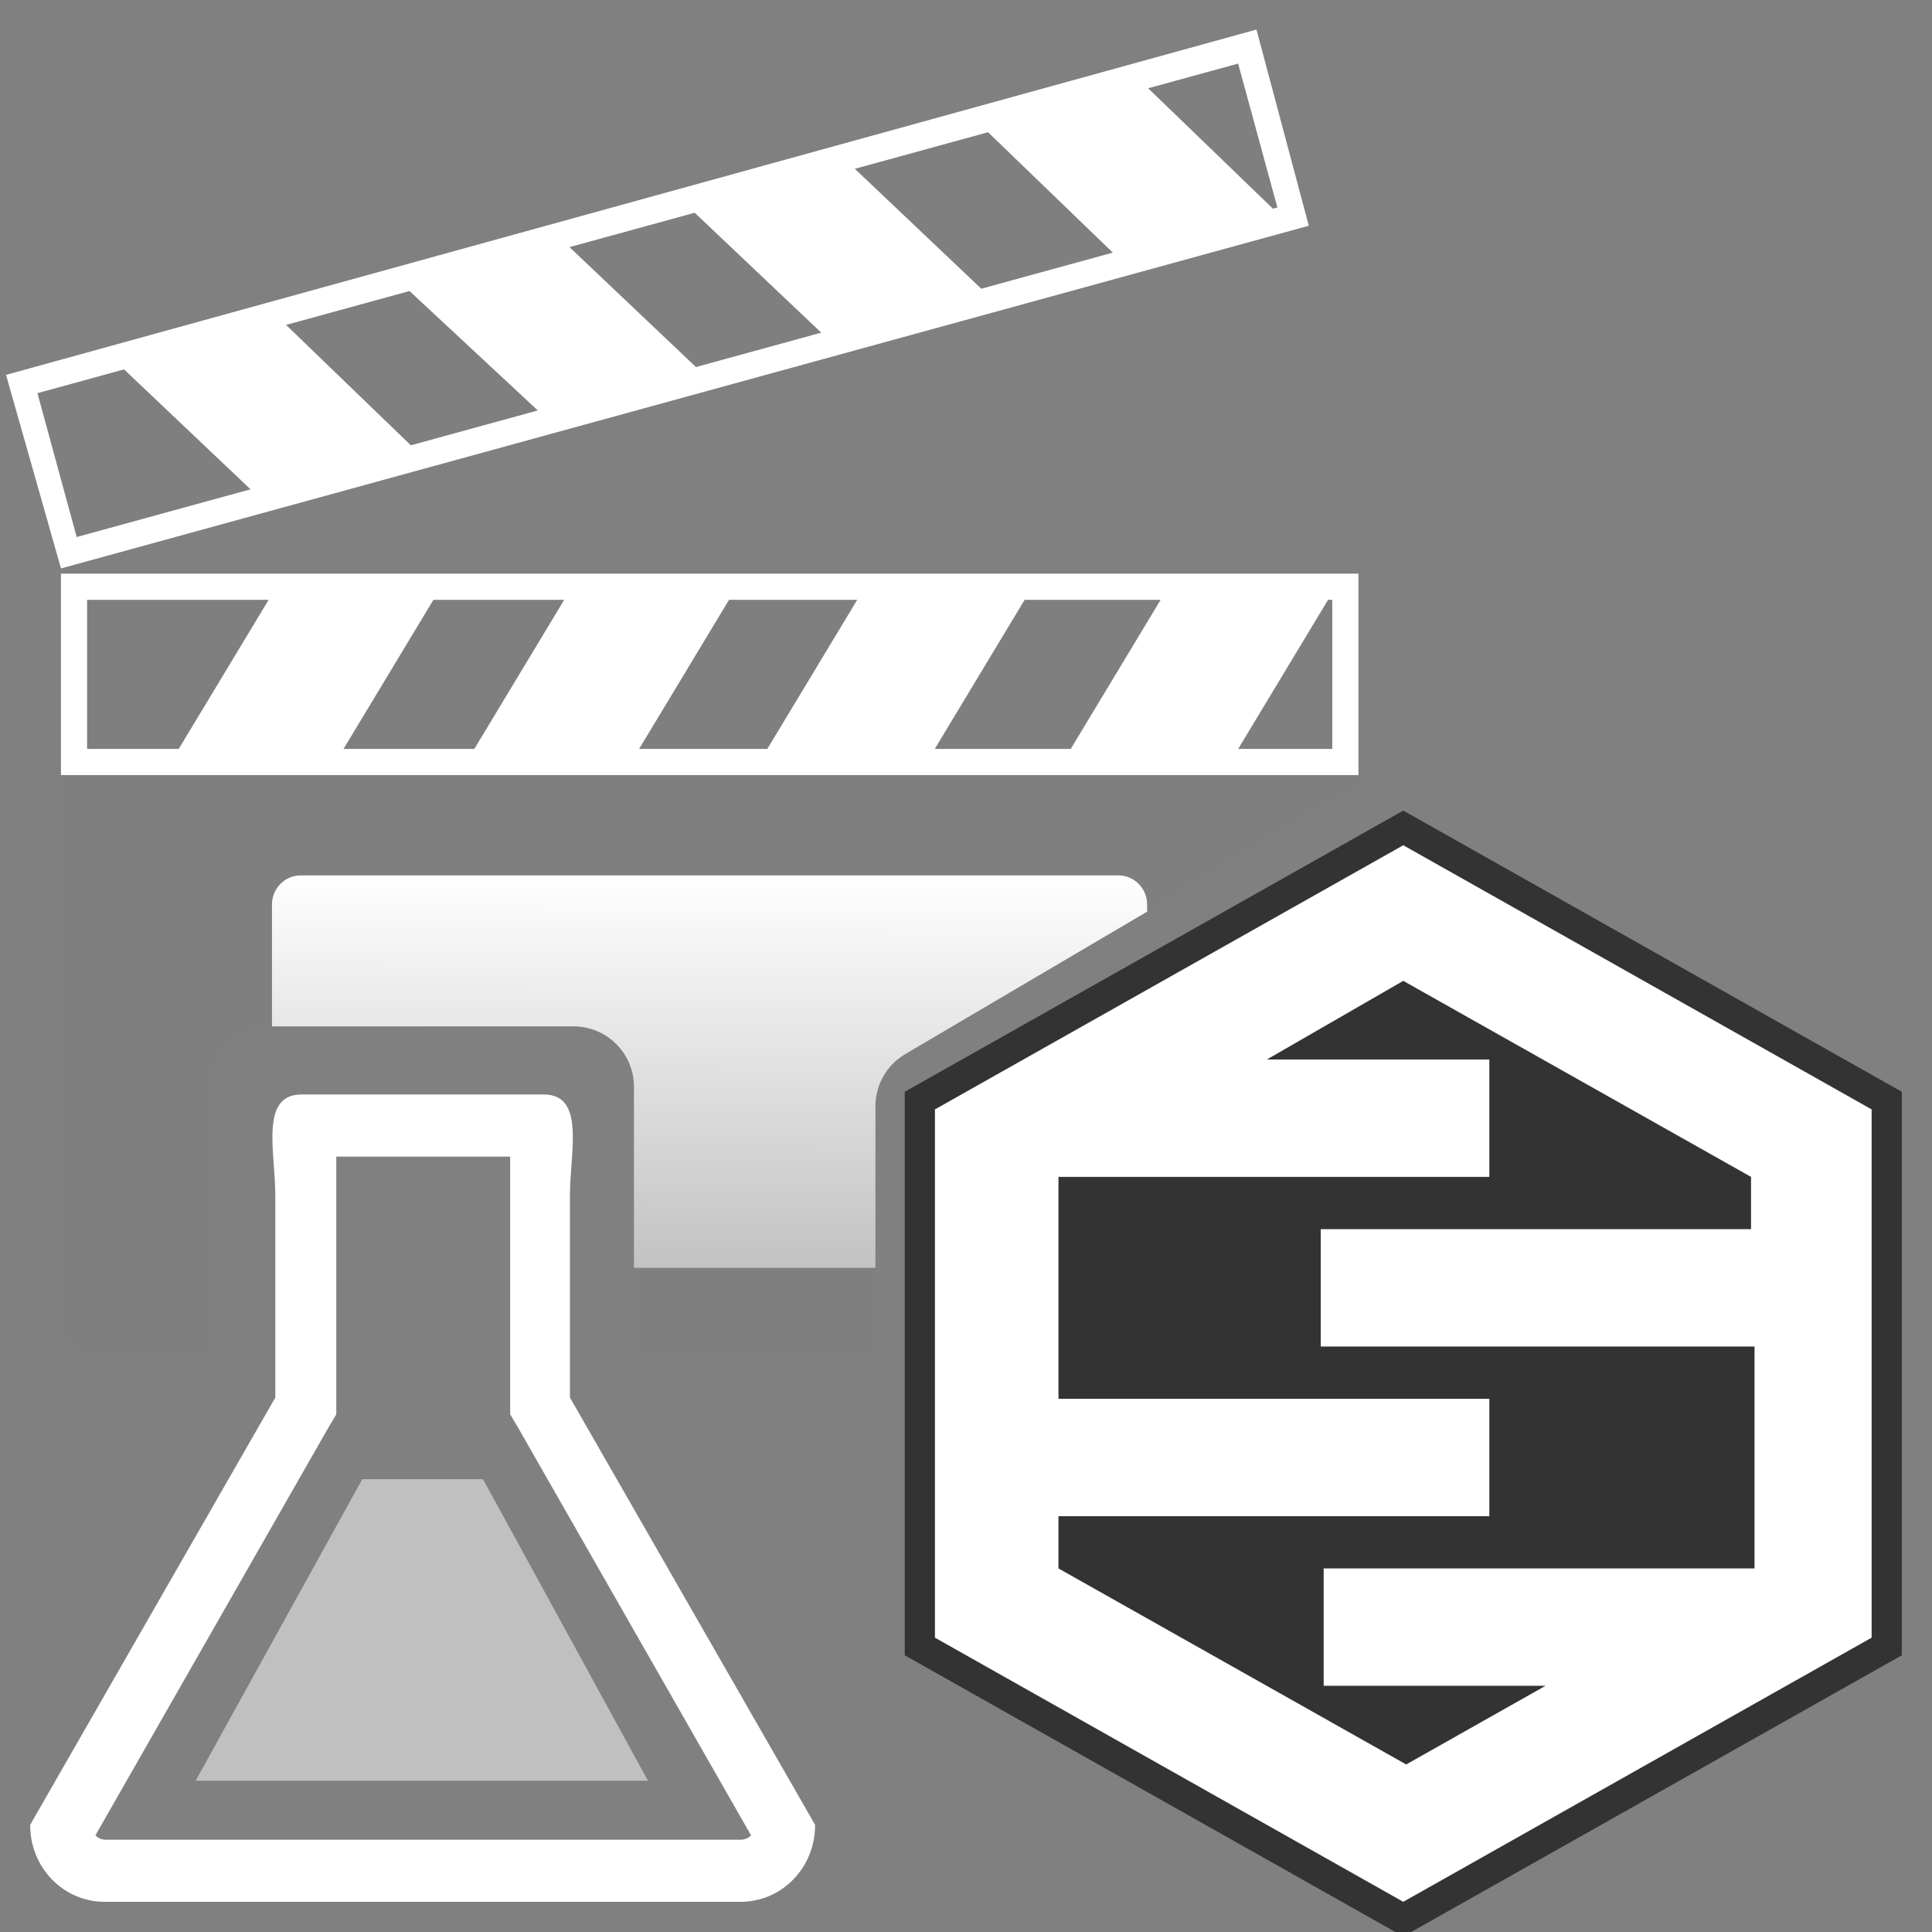 <svg width="64" height="64" viewBox="0 0 64 64" fill="none" xmlns="http://www.w3.org/2000/svg">
<rect x="0" y="0" width="64" height="64" fill="#808080" stroke="none"/>
<g clip-path="url(#clip0_622_702)">
<path d="M46.731 27.564L46.485 27.426L46.24 27.564L30.725 36.315L30.471 36.458V36.75V54.25V54.542L30.725 54.685L46.24 63.435L46.485 63.574L46.731 63.435L62.246 54.685L62.5 54.542V54.25V36.75V36.458L62.246 36.315L46.731 27.564Z" fill="#333333" stroke="#333333"/>
<path d="M46.485 32.492L58.005 38.986V40.717H43.751V44.606H58.121V51.956H43.848V55.844H51.198L46.582 58.45L35.063 51.956V50.225H49.336V46.336H35.063V38.986H49.336V35.097H41.967L46.485 32.492ZM46.485 28L30.971 36.75V54.25L46.485 63L62 54.25V36.75L46.485 28Z" fill="white"/>
<path d="M16.9 38.314V38.479C16.9 38.87 16.9 39.24 16.9 39.59V46.851L17.18 47.324L24.88 60.799C24.835 60.844 24.782 60.881 24.724 60.906C24.666 60.93 24.603 60.943 24.54 60.943H3.5C3.437 60.943 3.374 60.93 3.316 60.906C3.258 60.881 3.205 60.844 3.16 60.799L10.86 47.324L11.14 46.851V39.59C11.14 39.24 11.14 38.87 11.14 38.479V38.314H16.9ZM17.98 36.257H9.98C8.6 36.257 9.12 38.191 9.12 39.59V46.296L1 60.449C0.997 60.785 1.06 61.118 1.183 61.428C1.307 61.739 1.49 62.022 1.721 62.259C1.951 62.497 2.226 62.684 2.528 62.811C2.83 62.938 3.154 63.003 3.48 63H24.52C24.846 63.003 25.17 62.938 25.472 62.811C25.774 62.684 26.049 62.497 26.279 62.259C26.51 62.022 26.693 61.739 26.817 61.428C26.94 61.118 27.003 60.785 27 60.449L18.88 46.296V39.59C18.88 38.191 19.4 36.257 18.02 36.257H17.98Z" fill="white"/>
<path opacity="0.5" d="M12 49L6.481 58.989H21.465L16 49H12Z" fill="white"/>
<path d="M3.39 45H7V36C7 34.895 7.895 34 9 34H19C20.105 34 21 34.895 21 36V45H29C29 42.664 29 38.605 29 36.636C29 35.93 29.372 35.279 29.979 34.919L45 26V24.397C45 23.611 44.392 23 43.61 23H3.39C2.608 23 2 23.611 2 24.397V43.516C2 44.302 2.608 45 3.39 45Z" fill="#7F7F7F"/>
<path d="M44.566 19.437H2.451V25.243H44.566V19.437Z" fill="#7F7F7F"/>
<path d="M44.133 19.87V24.809H2.885V19.87H44.133V19.87ZM45 19.003H2.019V25.676H45V19.003Z" fill="white"/>
<path d="M11.118 25.243H5.659L9.212 19.35H14.671L11.118 25.243Z" fill="white"/>
<path d="M20.91 25.243H15.451L19.004 19.35H24.463L20.91 25.243Z" fill="white"/>
<path d="M30.703 25.243H25.157L28.71 19.35H34.256L30.703 25.243Z" fill="white"/>
<path d="M40.754 25.243H35.208L38.761 19.35H44.307L40.754 25.243Z" fill="white"/>
<path d="M21 42H29V36.643C29 35.935 29.375 35.279 29.985 34.92L38 30.2V29.96C38 29.436 37.574 29 37.062 29H9.948C9.436 29 9.01 29.436 9.01 29.96L9.01 34H19C20.105 34 21 34.895 21 36V42Z" fill="url(#paint0_linear_622_702)"/>
<path d="M41.302 1.544L0.708 12.755L2.254 18.351L42.848 7.14L41.302 1.544Z" fill="#7F7F7F"/>
<path d="M41.015 2.106L42.315 6.872L2.54 17.79L1.24 13.024L41.015 2.106ZM41.622 0.979L0.2 12.418L2.02 18.83L43.355 7.478L41.622 0.979Z" fill="white"/>
<path d="M9.126 10.425L3.753 11.898L8.779 16.664L14.065 15.191L9.126 10.425Z" fill="white"/>
<path d="M18.484 7.825L13.198 9.298L18.224 13.977L23.51 12.591L18.484 7.825Z" fill="white"/>
<path d="M27.93 5.225L22.644 6.698L27.583 11.378L32.956 9.991L27.93 5.225Z" fill="white"/>
<path d="M37.635 2.539L32.349 4.012L37.288 8.778L42.574 7.305L37.635 2.539Z" fill="white"/>
</g>
<defs>
<linearGradient id="paint0_linear_622_702" x1="23.529" y1="28.901" x2="23.478" y2="42.057" gradientUnits="userSpaceOnUse">
<stop stop-color="white"/>
<stop offset="1" stop-color="#C2C2C2"/>
</linearGradient>
<clipPath id="clip0_622_702">
<rect width="64" height="64" fill="white"/>
</clipPath>
</defs>
</svg>
